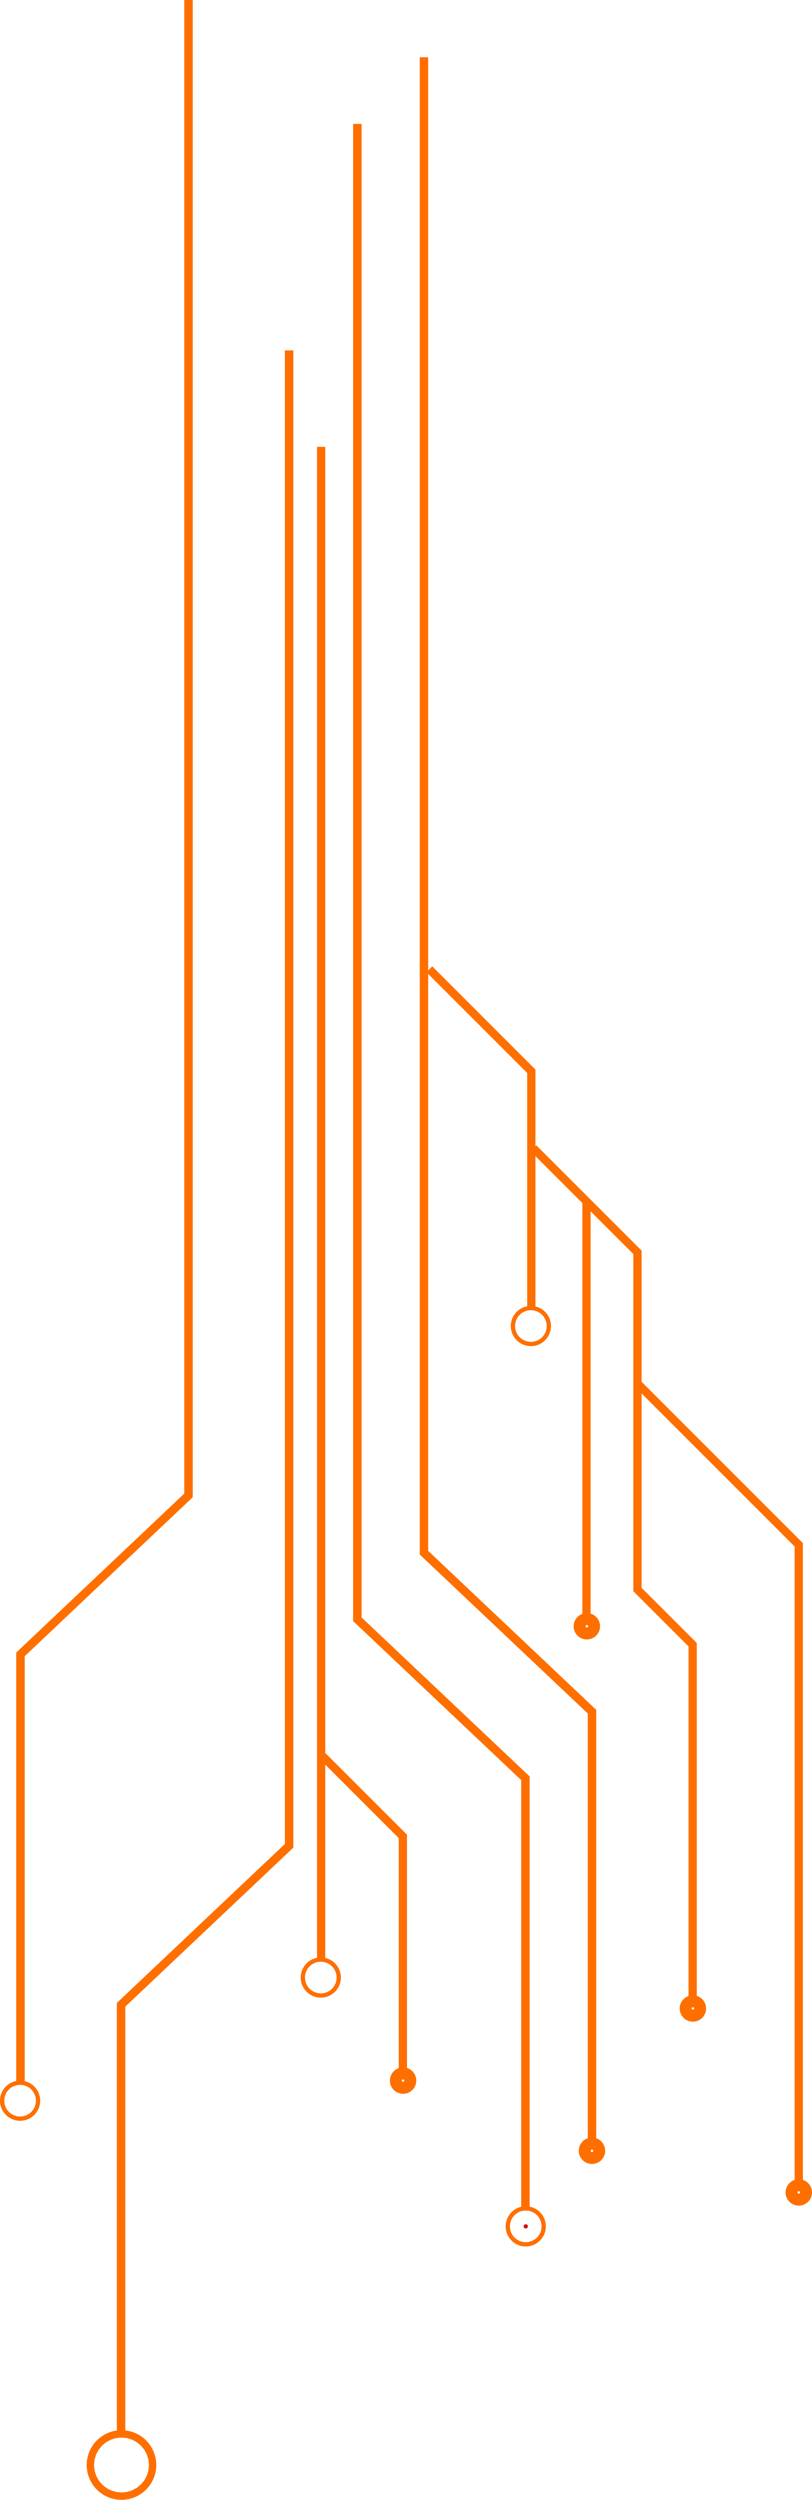 <?xml version="1.0" encoding="UTF-8" standalone="no"?>
<!-- Created with Inkscape (http://www.inkscape.org/) -->

<svg
   xmlns:dc="http://purl.org/dc/elements/1.1/"
   xmlns:cc="http://creativecommons.org/ns#"
   xmlns:rdf="http://www.w3.org/1999/02/22-rdf-syntax-ns#"
   xmlns:svg="http://www.w3.org/2000/svg"
   xmlns="http://www.w3.org/2000/svg"
   xmlns:sodipodi="http://sodipodi.sourceforge.net/DTD/sodipodi-0.dtd"
   xmlns:inkscape="http://www.inkscape.org/namespaces/inkscape"
   width="26.069mm"
   height="80.246mm"
   viewBox="0 0 26.069 80.246"
   version="1.1"
   id="trace-svg"
   inkscape:version="0.92.3 (2405546, 2018-03-11)"
   sodipodi:docname="trace.svg">
  <defs
     id="defs23" />
  <sodipodi:namedview
     id="base"
     pagecolor="#ffffff"
     bordercolor="#666666"
     borderopacity="1.0"
     inkscape:pageopacity="0.0"
     inkscape:pageshadow="2"
     inkscape:zoom="2.5182203"
     inkscape:cx="12.610189"
     inkscape:cy="114.63169"
     inkscape:document-units="mm"
     inkscape:current-layer="layer1"
     showgrid="false"
     inkscape:window-width="1920"
     inkscape:window-height="1017"
     inkscape:window-x="-8"
     inkscape:window-y="-8"
     inkscape:window-maximized="1"
     showguides="false"
     fit-margin-top="0"
     fit-margin-left="0"
     fit-margin-right="0"
     fit-margin-bottom="0" />
  <g
     inkscape:label="Layer 1"
     inkscape:groupmode="layer"
     id="layer1"
     transform="translate(-20.092,-22.203)">
    <path
       style="fill:none;stroke:#ff6f00;stroke-width:0.272px;stroke-linecap:butt;stroke-linejoin:miter;stroke-opacity:1"
       d="m 31.565,26.18 v 48.003 l 5.395,5.103 v 13.796"
       id="path31"
       inkscape:connector-curvature="0" />
    <circle
       style="fill:#df0000;fill-opacity:1;stroke:#ff6f00;stroke-width:1.155;stroke-miterlimit:4;stroke-dasharray:none;stroke-opacity:1"
       id="path35"
       cx="36.971"
       cy="93.67"
       r="0.068" />
    <path
       inkscape:connector-curvature="0"
       id="path42"
       d="m 33.703,24.042 v 48.003 l 5.395,5.103 v 13.796"
       style="fill:none;stroke:#ff6f00;stroke-width:0.272px;stroke-linecap:butt;stroke-linejoin:miter;stroke-opacity:1" />
    <g
       transform="matrix(-1,0,0,1,60.939,7.271)"
       id="g46-1">
      <path
         inkscape:connector-curvature="0"
         id="path42-2"
         d="m 31.565,26.18 v 48.003 l 5.395,5.103 v 13.796"
         style="fill:none;stroke:#ff6f00;stroke-width:0.272px;stroke-linecap:butt;stroke-linejoin:miter;stroke-opacity:1" />
      <circle
         r="0.118"
         cy="94.06"
         cx="36.947"
         id="circle44-1"
         style="fill:none;fill-opacity:1;stroke:#ff6f00;stroke-width:2;stroke-miterlimit:4;stroke-dasharray:none;stroke-opacity:1" />
    </g>
    <path
       style="fill:none;stroke:#ff6f00;stroke-width:0.265px;stroke-linecap:butt;stroke-linejoin:miter;stroke-opacity:1"
       d="M 30.402,36.546 V 85.05"
       id="path118"
       inkscape:connector-curvature="0" />
    <path
       style="fill:none;stroke:#ff6f00;stroke-width:0.265px;stroke-linecap:butt;stroke-linejoin:miter;stroke-opacity:1"
       d="m 30.451,78.577 2.575,2.575 v 7.512"
       id="path120"
       inkscape:connector-curvature="0" />
    <path
       style="fill:none;stroke:#ff6f00;stroke-width:0.265px;stroke-linecap:butt;stroke-linejoin:miter;stroke-opacity:1"
       d="m 33.876,53.317 3.274,3.274 v 7.617"
       id="path122"
       inkscape:connector-curvature="0" />
    <path
       style="fill:none;stroke:#ff6f00;stroke-width:0.265px;stroke-linecap:butt;stroke-linejoin:miter;stroke-opacity:1"
       d="m 37.217,59.063 3.341,3.341 v 10.824 l 1.771,1.771 v 11.326"
       id="path124"
       inkscape:connector-curvature="0" />
    <path
       style="fill:none;stroke:#ff6f00;stroke-width:0.265px;stroke-linecap:butt;stroke-linejoin:miter;stroke-opacity:1"
       d="m 40.558,66.614 5.178,5.178 v 20.546"
       id="path126"
       inkscape:connector-curvature="0" />
    <path
       style="fill:none;stroke:#ff6f00;stroke-width:0.265px;stroke-linecap:butt;stroke-linejoin:miter;stroke-opacity:1"
       d="M 38.921,60.801 V 74.03"
       id="path128"
       inkscape:connector-curvature="0" />
    <path
       style="fill:none;stroke:#ff6f00;stroke-width:0.272px;stroke-linecap:butt;stroke-linejoin:miter;stroke-opacity:1"
       d="m 26.144,22.203 v 48.003 l -5.395,5.103 v 13.796"
       id="path42-2-3"
       inkscape:connector-curvature="0" />
    <circle
       style="fill:none;fill-opacity:1;stroke:#ff6f00;stroke-width:0.384;stroke-miterlimit:4;stroke-dasharray:none;stroke-opacity:1"
       id="path153"
       cx="33.033"
       cy="88.991"
       r="0.232" />
    <circle
       style="fill:none;fill-opacity:1;stroke:#ff6f00;stroke-width:0.384;stroke-miterlimit:4;stroke-dasharray:none;stroke-opacity:1"
       id="path153-8"
       cx="42.337"
       cy="86.676"
       r="0.232" />
    <circle
       style="fill:none;fill-opacity:1;stroke:#ff6f00;stroke-width:0.384;stroke-miterlimit:4;stroke-dasharray:none;stroke-opacity:1"
       id="path153-86"
       cx="39.097"
       cy="91.244"
       r="0.232" />
    <circle
       style="fill:none;fill-opacity:1;stroke:#ff6f00;stroke-width:0.384;stroke-miterlimit:4;stroke-dasharray:none;stroke-opacity:1"
       id="path153-7"
       cx="45.736"
       cy="92.581"
       r="0.232" />
    <circle
       style="fill:none;fill-opacity:1;stroke:#ff6f00;stroke-width:0.384;stroke-miterlimit:4;stroke-dasharray:none;stroke-opacity:1"
       id="path153-2"
       cx="38.932"
       cy="74.407"
       r="0.232" />
    <circle
       style="fill:none;fill-opacity:1;stroke:#ff6f00;stroke-width:1.155;stroke-miterlimit:4;stroke-dasharray:none;stroke-opacity:1"
       id="path35-4"
       cx="37.136"
       cy="64.769"
       r="0.068" />
    <circle
       style="fill:none;fill-opacity:1;stroke:#ff6f00;stroke-width:1.155;stroke-miterlimit:4;stroke-dasharray:none;stroke-opacity:1"
       id="path35-1"
       cx="20.737"
       cy="89.636"
       r="0.068" />
    <circle
       style="fill:none;fill-opacity:1;stroke:#ff6f00;stroke-width:1.155;stroke-miterlimit:4;stroke-dasharray:none;stroke-opacity:1"
       id="path35-45"
       cx="30.391"
       cy="85.683"
       r="0.068" />
  </g>
</svg>
